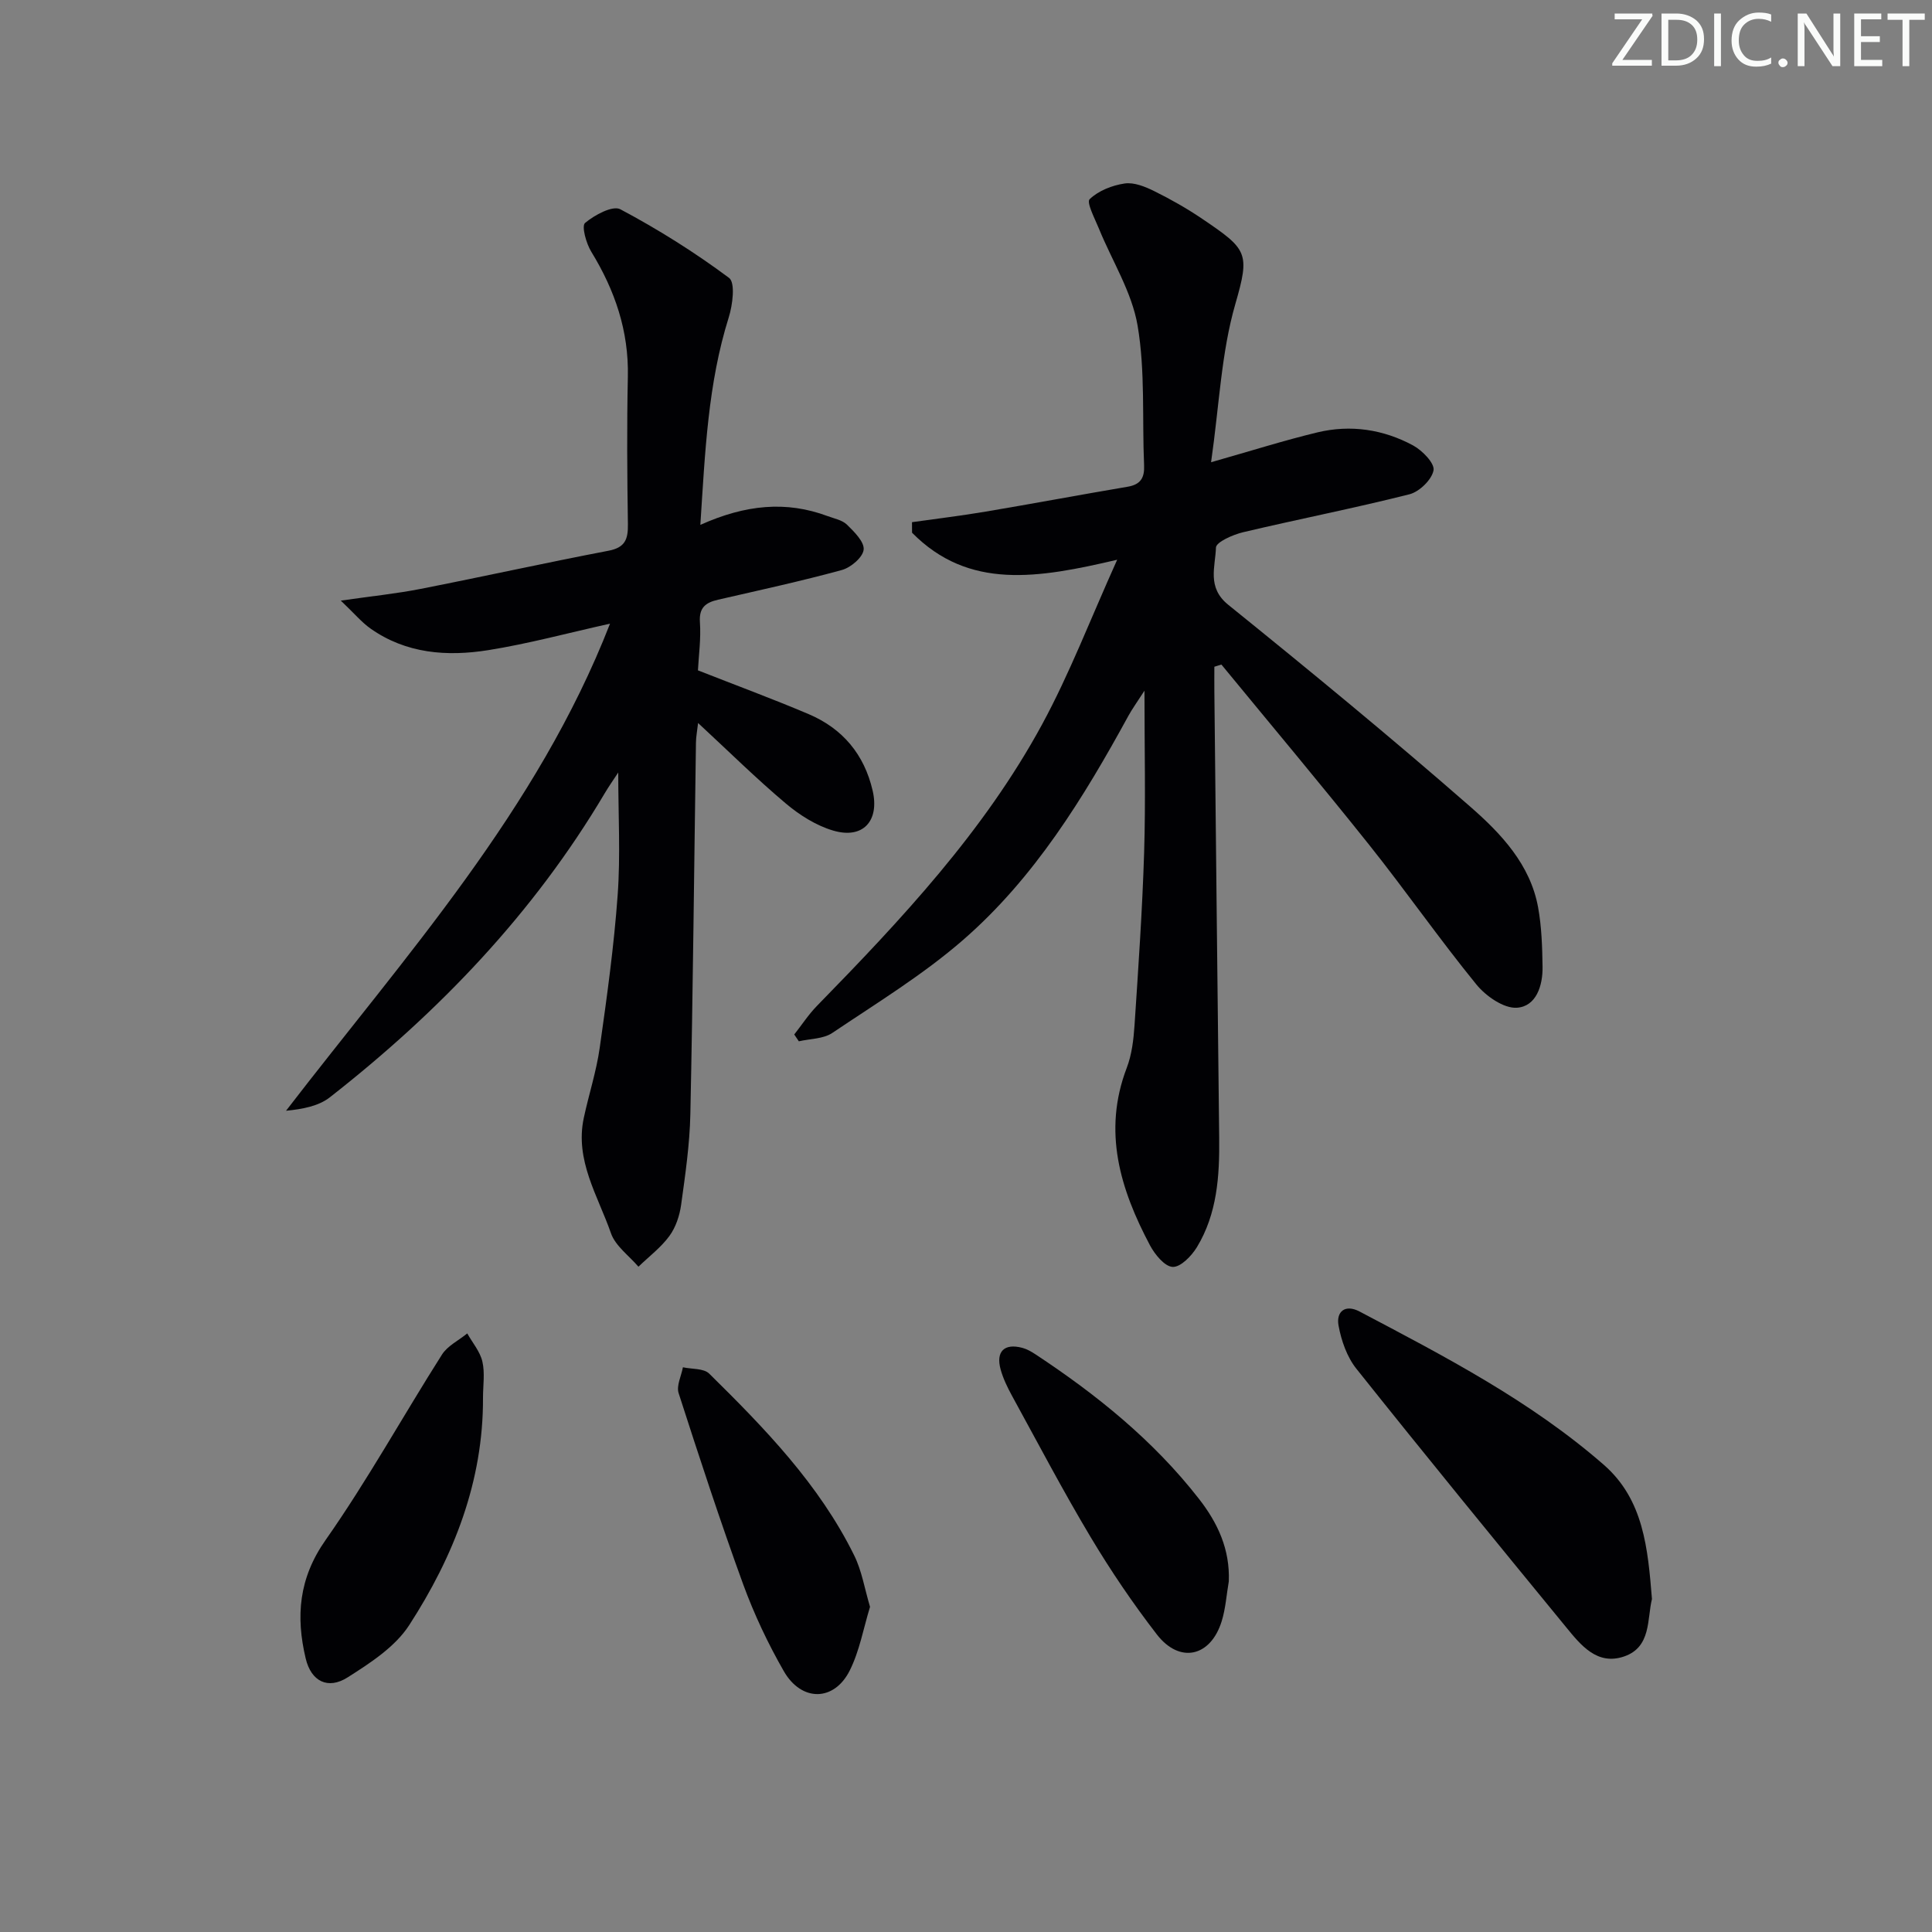 <svg enable-background="new 0 0 400 400" viewBox="0 0 400 400" xmlns="http://www.w3.org/2000/svg"><rect x="0" y="0" width="400" height="400" fill="#808080" stroke="none"/><g fill="#fafbfa"><path d="m342.2 3.2-6.3 9.2h6.1v1.2h-8.2v-.5l6.2-9.1h-5.7v-1.2h7.8v.4z"/><path d="m344 13.7v-10.9h3.1c1.6 0 3 .5 4.1 1.4 1.1 1 1.6 2.2 1.6 3.9s-.5 3-1.6 4-2.5 1.5-4.2 1.5h-3zm1.4-9.6v8.4h1.6c1.4 0 2.5-.4 3.2-1.1.8-.8 1.2-1.8 1.2-3.2s-.4-2.4-1.2-3.1-1.8-1-3.1-1z"/><path d="m356.3 2.8v10.9h-1.4v-10.9z"/><path d="m366.6 13.2c-.8.4-1.8.6-3 .6-1.6 0-2.8-.5-3.7-1.5s-1.4-2.3-1.4-3.9c0-1.7.5-3.2 1.6-4.2s2.4-1.6 4-1.6c1 0 1.9.1 2.6.4v1.5c-.8-.4-1.6-.6-2.6-.6-1.2 0-2.2.4-3 1.2s-1.1 1.9-1.1 3.3c0 1.3.4 2.3 1.1 3.1s1.6 1.1 2.8 1.1c1.1 0 2-.2 2.8-.7v1.3z"/><path d="m368.2 13c0-.3.1-.5.3-.6.2-.2.4-.3.6-.3.3 0 .5.1.7.3s.3.4.3.6-.1.5-.3.6c-.2.2-.4.3-.7.3s-.5-.1-.6-.3c-.2-.2-.3-.4-.3-.6z"/><path d="m381.1 13.7h-1.7l-5.5-8.4c-.2-.2-.3-.5-.4-.7 0 .2.1.8.1 1.5v7.6h-1.4v-10.9h1.8l5.3 8.3c.3.4.4.6.4.8 0-.3-.1-.8-.1-1.6v-7.5h1.4v10.9z"/><path d="m389.7 13.7h-5.8v-10.9h5.6v1.2h-4.2v3.5h3.9v1.2h-3.9v3.7h4.4z"/><path d="m398.4 4.1h-3.1v9.6h-1.4v-9.6h-3.1v-1.3h7.7v1.3z"/></g><path d="m250.74 95.7c8.35-2.37 15.12-4.52 22.02-6.18 6.86-1.65 13.63-.63 19.8 2.7 1.91 1.03 4.5 3.7 4.24 5.15-.36 1.95-2.94 4.45-5 4.97-11.41 2.88-22.97 5.14-34.42 7.85-2.11.5-5.6 2.04-5.63 3.18-.12 3.98-1.92 8.24 2.55 11.85 16.95 13.69 33.79 27.53 50.19 41.87 6.31 5.52 12.35 11.91 13.96 20.78.73 4.03.86 8.19.92 12.3.06 3.9-1.31 8.19-5.3 8.47-2.72.19-6.43-2.4-8.39-4.8-7.67-9.41-14.62-19.4-22.19-28.9-10.03-12.58-20.39-24.91-30.61-37.35-.49.15-.97.3-1.46.45 0 1.71-.02 3.41 0 5.12.33 30.8.64 61.61 1 92.41.09 7.9-.41 15.71-4.61 22.64-1.11 1.82-3.37 4.16-5.02 4.09s-3.69-2.57-4.7-4.47c-6.15-11.6-9.84-23.57-4.81-36.74 1.05-2.74 1.41-5.83 1.61-8.79.79-11.93 1.62-23.87 1.99-35.82.33-10.65.07-21.32.07-33.48-1.58 2.45-2.54 3.77-3.32 5.19-9.3 17.01-19.45 33.54-34.18 46.37-8.34 7.26-17.93 13.11-27.15 19.31-1.85 1.24-4.58 1.18-6.91 1.72-.32-.47-.63-.94-.95-1.41 1.56-1.98 2.95-4.13 4.7-5.92 17.48-17.9 34.61-36.15 46.63-58.31 5.71-10.53 10.01-21.82 15.53-34.06-16.35 3.83-30.72 6.32-42.47-5.6 0-.73-.01-1.46-.01-2.18 5.09-.72 10.2-1.33 15.27-2.19 9.81-1.65 19.58-3.49 29.39-5.15 2.7-.46 3.51-1.88 3.39-4.47-.42-9.64.26-19.44-1.34-28.87-1.18-6.96-5.29-13.41-8.02-20.12-.84-2.05-2.6-5.4-1.91-6.07 1.81-1.75 4.66-2.87 7.24-3.25 1.94-.29 4.25.65 6.13 1.58 3.42 1.69 6.77 3.59 9.93 5.73 9.37 6.34 9.93 7.03 6.87 17.62-2.92 10.08-3.32 20.87-5.03 32.78z" fill="#010104"/><path d="m145 108.67c9.38-4.21 17.78-5 26.31-1.83 1.39.52 3.05.82 4.04 1.78 1.51 1.48 3.63 3.57 3.46 5.18-.17 1.59-2.65 3.7-4.5 4.21-8.47 2.32-17.06 4.18-25.63 6.15-2.52.58-3.98 1.58-3.77 4.65.24 3.43-.25 6.91-.41 9.98 7.91 3.11 15.5 5.91 22.94 9.07 7.01 2.98 11.49 8.32 13.23 15.82 1.46 6.29-2 10.11-8.18 8.28-3.53-1.04-6.95-3.21-9.8-5.61-6.09-5.13-11.78-10.75-18.16-16.66-.19 1.69-.43 2.88-.44 4.07-.38 25.64-.62 51.28-1.16 76.91-.13 6.27-1.05 12.54-1.91 18.77-.31 2.24-1.11 4.66-2.43 6.46-1.76 2.4-4.24 4.26-6.41 6.36-1.95-2.29-4.77-4.29-5.69-6.94-2.69-7.73-7.51-15.07-5.62-23.88 1.04-4.86 2.61-9.63 3.3-14.54 1.49-10.5 2.95-21.02 3.71-31.59.6-8.25.12-16.57.12-25.37-.95 1.45-1.92 2.82-2.78 4.27-14.71 24.84-34.32 45.28-56.92 62.97-2.34 1.83-5.63 2.45-9.08 2.79 24.71-32.12 51.97-62.1 67.08-100.85-8.81 1.96-16.95 4.17-25.23 5.49-8.51 1.35-16.98.74-24.38-4.49-1.8-1.27-3.25-3.03-6.13-5.77 6.54-.94 11.56-1.45 16.49-2.42 13-2.55 25.94-5.42 38.95-7.91 3.47-.66 4.05-2.43 4-5.51-.15-10.16-.23-20.33-.01-30.49.21-9.5-2.68-17.91-7.57-25.9-1.06-1.72-2.05-5.32-1.29-5.96 1.96-1.65 5.72-3.68 7.31-2.83 7.83 4.16 15.41 8.92 22.51 14.21 1.32.99.74 5.61-.08 8.2-4.29 13.67-4.88 27.71-5.87 42.93z" fill="#010104"/><path d="m342.02 331.06c-1.03 4.14-.11 9.95-5.76 11.89-5.59 1.92-8.98-2.35-12.04-6.09-14.55-17.75-29.09-35.52-43.39-53.47-1.95-2.44-3.13-5.82-3.7-8.95-.52-2.84 1.32-4.5 4.36-2.9 17.66 9.31 35.41 18.51 50.58 31.75 8.25 7.22 9.1 17.33 9.95 27.77z" fill="#010104"/><path d="m100 289.36c.08 17.36-6.07 32.88-15.28 47.11-2.91 4.5-8.05 7.83-12.74 10.81-4.1 2.6-7.56.83-8.69-3.91-2.06-8.67-1.46-16.58 4.11-24.51 8.67-12.35 16-25.64 24.1-38.4 1.16-1.83 3.47-2.94 5.24-4.39 1.08 1.93 2.65 3.75 3.13 5.82.55 2.38.13 4.97.13 7.47z" fill="#010104"/><path d="m254.41 327.41c-.48 2.76-.65 5.61-1.48 8.27-2.3 7.37-8.7 8.81-13.42 2.71-4.97-6.43-9.56-13.21-13.73-20.19-5.71-9.55-10.89-19.43-16.24-29.19-.95-1.74-1.84-3.57-2.37-5.47-1.03-3.74.77-5.48 4.5-4.48.94.25 1.84.77 2.67 1.31 12.71 8.38 24.46 17.85 33.89 29.95 3.91 5.01 6.44 10.48 6.18 17.09z" fill="#010104"/><path d="m180.13 332.68c-1.37 4.47-2.17 9.13-4.2 13.18-3.22 6.44-9.98 6.53-13.65.14-3.29-5.73-6.15-11.8-8.42-18-4.76-13.08-9.09-26.32-13.36-39.57-.49-1.53.56-3.56.89-5.35 1.84.41 4.3.19 5.44 1.31 11.5 11.33 22.77 22.93 30.01 37.62 1.59 3.2 2.16 6.88 3.29 10.67z" fill="#010104"/></svg>